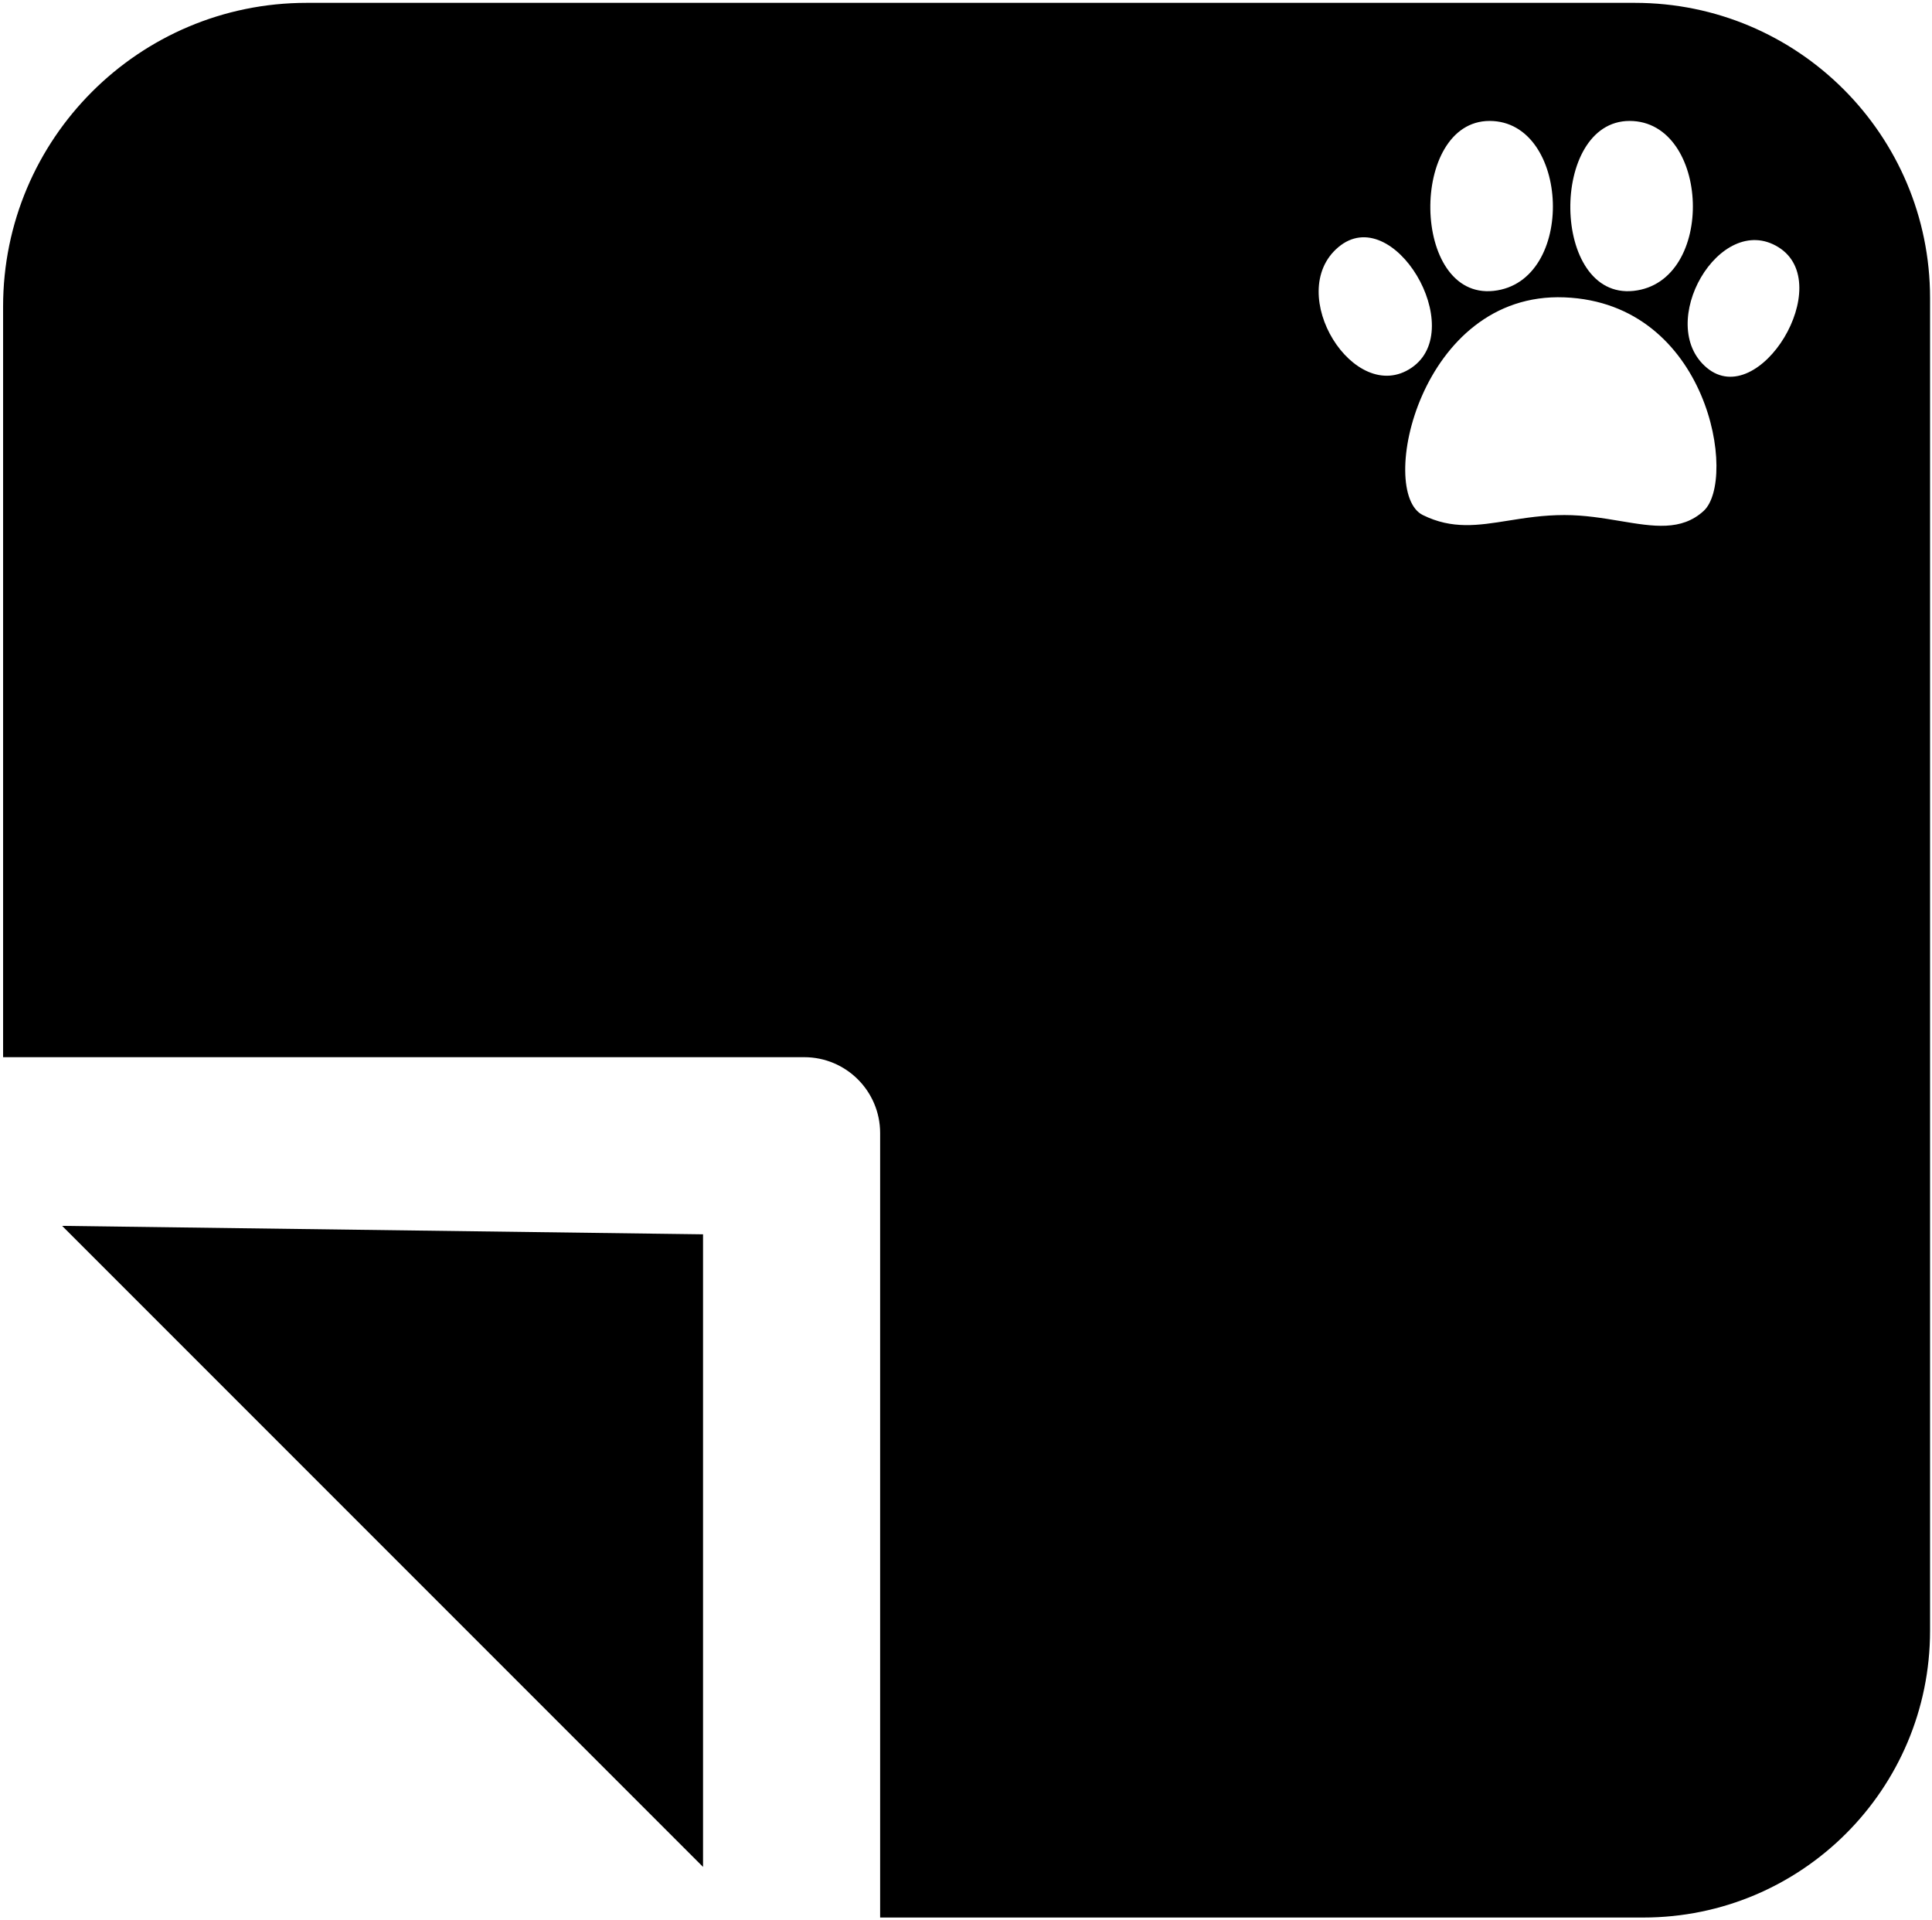 <svg width="466" height="463" viewBox="0 0 466 463" fill="none" xmlns="http://www.w3.org/2000/svg">
<path fill-rule="evenodd" clip-rule="evenodd" d="M73.973 0.688H394.339C433.657 0.688 465.531 32.561 465.531 71.88V393.262C465.531 431.457 434.568 462.421 396.373 462.421H212.29V273.252C212.29 263.142 204.094 254.946 193.983 254.946H0.747V73.914C0.747 33.472 33.531 0.688 73.973 0.688ZM14.985 295.627L169.574 450.216V297.661L14.985 295.627ZM359.288 29.165C378.693 29.165 380.245 68.001 360.258 70.148C340.271 72.294 339.883 29.165 359.288 29.165ZM393.052 29.165C412.457 29.165 414.009 68.001 394.023 70.148C374.036 72.294 373.648 29.165 393.052 29.165ZM428.951 59.609C443.117 68.391 424.294 99.226 411.681 88.688C399.068 78.149 414.786 50.827 428.951 59.609ZM343.182 124.206C350.277 127.711 356.493 126.72 363.777 125.558C367.849 124.909 372.255 124.206 377.335 124.206C382.177 124.206 386.679 124.959 390.833 125.653C398.832 126.99 405.541 128.112 410.905 123.231C419.055 115.815 412.263 73.075 377.335 71.709C342.406 70.343 332.121 118.742 343.182 124.206ZM322.807 59.609C336.002 48.485 354.243 79.32 340.465 88.688C326.688 98.055 309.612 70.733 322.807 59.609Z" fill="black"/>
</svg>
